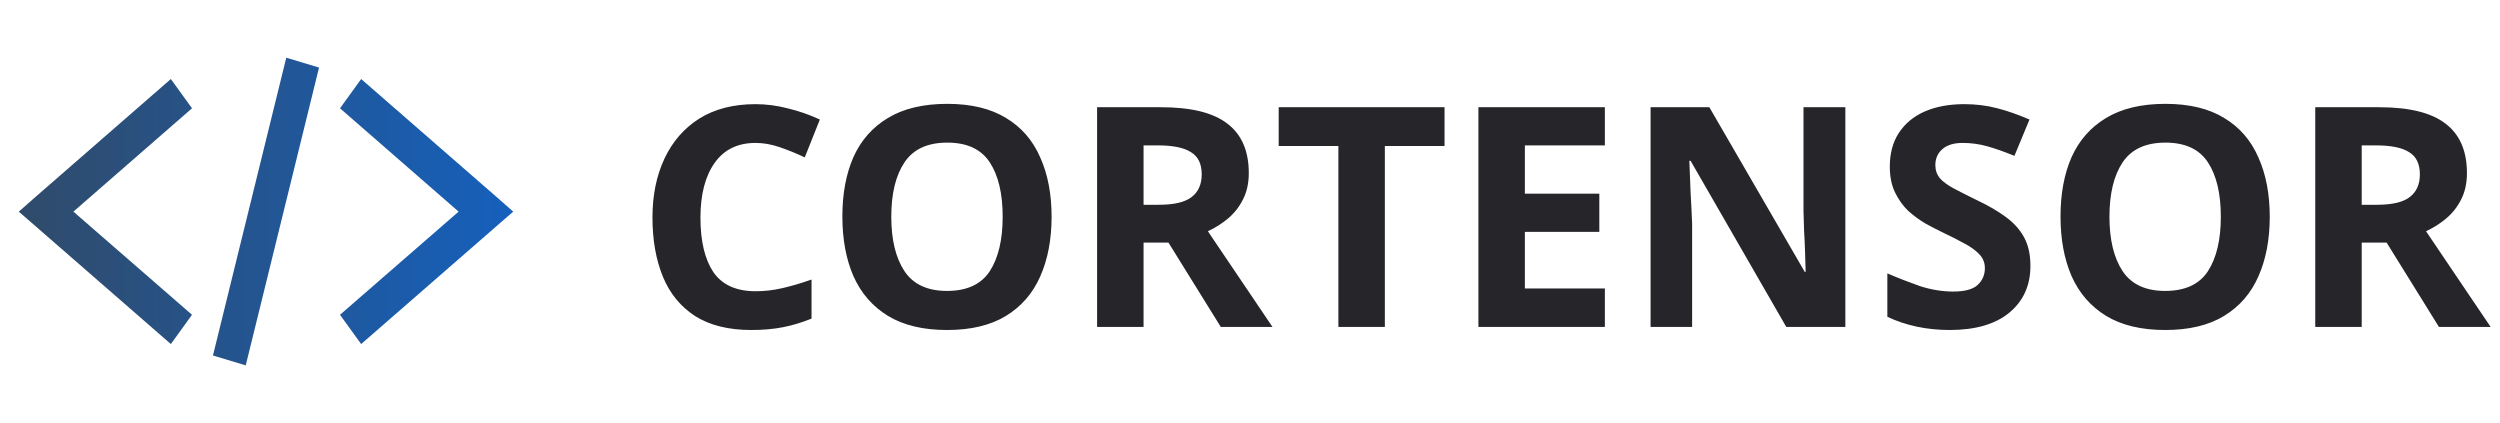 <svg width="130" height="22" viewBox="0 0 130 22" fill="none" xmlns="http://www.w3.org/2000/svg">
<path d="M14.886 3L11.074 18.486L12.778 19L16.59 3.514L14.886 3ZM8.884 4.109L1.847 10.239L0.977 11.005L1.847 11.761L8.884 17.891L9.984 16.369L3.817 11.005L9.984 5.631L8.884 4.109ZM18.78 4.109L17.68 5.631L23.847 11.005L17.68 16.369L18.78 17.891L25.817 11.761L26.687 11.005L25.817 10.239L18.78 4.109Z" fill="url(#paint0_linear_2056_452)"/>
<path d="M39.288 7.432C38.36 7.432 37.65 7.779 37.16 8.472C36.669 9.165 36.424 10.115 36.424 11.32C36.424 12.536 36.648 13.48 37.096 14.152C37.554 14.813 38.285 15.144 39.288 15.144C39.757 15.144 40.221 15.091 40.68 14.984C41.149 14.877 41.656 14.728 42.2 14.536V16.568C41.698 16.771 41.202 16.92 40.712 17.016C40.221 17.112 39.672 17.16 39.064 17.16C37.89 17.16 36.92 16.92 36.152 16.44C35.394 15.949 34.834 15.267 34.472 14.392C34.109 13.507 33.928 12.477 33.928 11.304C33.928 10.152 34.136 9.133 34.552 8.248C34.968 7.363 35.57 6.669 36.36 6.168C37.16 5.667 38.136 5.416 39.288 5.416C39.853 5.416 40.418 5.491 40.984 5.64C41.56 5.779 42.109 5.971 42.632 6.216L41.848 8.184C41.421 7.981 40.989 7.805 40.552 7.656C40.125 7.507 39.704 7.432 39.288 7.432ZM54.683 11.272C54.683 12.456 54.485 13.491 54.091 14.376C53.707 15.251 53.115 15.933 52.315 16.424C51.515 16.915 50.491 17.16 49.243 17.16C48.005 17.16 46.981 16.915 46.171 16.424C45.371 15.933 44.773 15.245 44.379 14.36C43.995 13.475 43.803 12.44 43.803 11.256C43.803 10.072 43.995 9.043 44.379 8.168C44.773 7.293 45.371 6.616 46.171 6.136C46.981 5.645 48.011 5.4 49.259 5.4C50.496 5.4 51.515 5.645 52.315 6.136C53.115 6.616 53.707 7.299 54.091 8.184C54.485 9.059 54.683 10.088 54.683 11.272ZM46.347 11.272C46.347 12.467 46.576 13.411 47.035 14.104C47.493 14.787 48.229 15.128 49.243 15.128C50.277 15.128 51.019 14.787 51.467 14.104C51.915 13.411 52.139 12.467 52.139 11.272C52.139 10.067 51.915 9.123 51.467 8.44C51.019 7.757 50.283 7.416 49.259 7.416C48.235 7.416 47.493 7.757 47.035 8.44C46.576 9.123 46.347 10.067 46.347 11.272ZM60.377 5.576C61.934 5.576 63.081 5.859 63.817 6.424C64.564 6.989 64.937 7.848 64.937 9C64.937 9.523 64.836 9.981 64.633 10.376C64.441 10.76 64.18 11.091 63.849 11.368C63.529 11.635 63.182 11.853 62.809 12.024L66.169 17H63.481L60.761 12.616H59.465V17H57.049V5.576H60.377ZM60.201 7.56H59.465V10.648H60.249C61.049 10.648 61.62 10.515 61.961 10.248C62.313 9.981 62.489 9.587 62.489 9.064C62.489 8.52 62.303 8.136 61.929 7.912C61.566 7.677 60.99 7.56 60.201 7.56ZM72.012 17H69.596V7.592H66.492V5.576H75.116V7.592H72.012V17ZM83.453 17H76.877V5.576H83.453V7.56H79.293V10.072H83.165V12.056H79.293V15H83.453V17ZM95.958 17H92.886L87.91 8.36H87.846C87.868 8.904 87.889 9.448 87.91 9.992C87.942 10.536 87.969 11.08 87.99 11.624V17H85.83V5.576H88.886L93.846 14.136H93.894C93.884 13.784 93.873 13.432 93.862 13.08C93.852 12.728 93.836 12.381 93.814 12.04C93.804 11.688 93.793 11.336 93.782 10.984V5.576H95.958V17ZM105.582 13.832C105.582 14.845 105.214 15.656 104.478 16.264C103.753 16.861 102.718 17.16 101.374 17.16C100.787 17.16 100.217 17.101 99.662 16.984C99.118 16.867 98.611 16.696 98.142 16.472V14.216C98.686 14.451 99.246 14.669 99.822 14.872C100.409 15.064 100.99 15.16 101.566 15.16C102.163 15.16 102.585 15.048 102.83 14.824C103.086 14.589 103.214 14.296 103.214 13.944C103.214 13.656 103.113 13.411 102.91 13.208C102.718 13.005 102.457 12.819 102.126 12.648C101.795 12.467 101.417 12.275 100.99 12.072C100.723 11.944 100.435 11.795 100.126 11.624C99.817 11.443 99.518 11.224 99.23 10.968C98.953 10.701 98.723 10.381 98.542 10.008C98.361 9.635 98.27 9.187 98.27 8.664C98.27 7.981 98.425 7.4 98.734 6.92C99.054 6.429 99.502 6.056 100.078 5.8C100.665 5.544 101.353 5.416 102.142 5.416C102.739 5.416 103.305 5.485 103.838 5.624C104.382 5.763 104.947 5.96 105.534 6.216L104.75 8.104C104.227 7.891 103.758 7.725 103.342 7.608C102.926 7.491 102.499 7.432 102.062 7.432C101.603 7.432 101.251 7.539 101.006 7.752C100.761 7.965 100.638 8.243 100.638 8.584C100.638 8.851 100.718 9.08 100.878 9.272C101.038 9.453 101.278 9.629 101.598 9.8C101.918 9.971 102.318 10.173 102.798 10.408C103.385 10.685 103.881 10.973 104.286 11.272C104.702 11.571 105.022 11.923 105.246 12.328C105.47 12.733 105.582 13.235 105.582 13.832ZM118.027 11.272C118.027 12.456 117.829 13.491 117.435 14.376C117.051 15.251 116.459 15.933 115.659 16.424C114.859 16.915 113.835 17.16 112.587 17.16C111.349 17.16 110.325 16.915 109.515 16.424C108.715 15.933 108.117 15.245 107.723 14.36C107.339 13.475 107.147 12.44 107.147 11.256C107.147 10.072 107.339 9.043 107.723 8.168C108.117 7.293 108.715 6.616 109.515 6.136C110.325 5.645 111.355 5.4 112.603 5.4C113.84 5.4 114.859 5.645 115.659 6.136C116.459 6.616 117.051 7.299 117.435 8.184C117.829 9.059 118.027 10.088 118.027 11.272ZM109.691 11.272C109.691 12.467 109.92 13.411 110.379 14.104C110.837 14.787 111.573 15.128 112.587 15.128C113.621 15.128 114.363 14.787 114.811 14.104C115.259 13.411 115.483 12.467 115.483 11.272C115.483 10.067 115.259 9.123 114.811 8.44C114.363 7.757 113.627 7.416 112.603 7.416C111.579 7.416 110.837 7.757 110.379 8.44C109.92 9.123 109.691 10.067 109.691 11.272ZM123.721 5.576C125.278 5.576 126.425 5.859 127.161 6.424C127.908 6.989 128.281 7.848 128.281 9C128.281 9.523 128.18 9.981 127.977 10.376C127.785 10.76 127.524 11.091 127.193 11.368C126.873 11.635 126.526 11.853 126.153 12.024L129.513 17H126.825L124.105 12.616H122.809V17H120.393V5.576H123.721ZM123.545 7.56H122.809V10.648H123.593C124.393 10.648 124.964 10.515 125.305 10.248C125.657 9.981 125.833 9.587 125.833 9.064C125.833 8.52 125.646 8.136 125.273 7.912C124.91 7.677 124.334 7.56 123.545 7.56Z" fill="#26262A"/>
<defs>
<linearGradient id="paint0_linear_2056_452" x1="1" y1="11" x2="27" y2="11" gradientUnits="userSpaceOnUse">
<stop stop-color="#304B6A"/>
<stop offset="1" stop-color="#1560BD"/>
</linearGradient>
</defs>
</svg>
